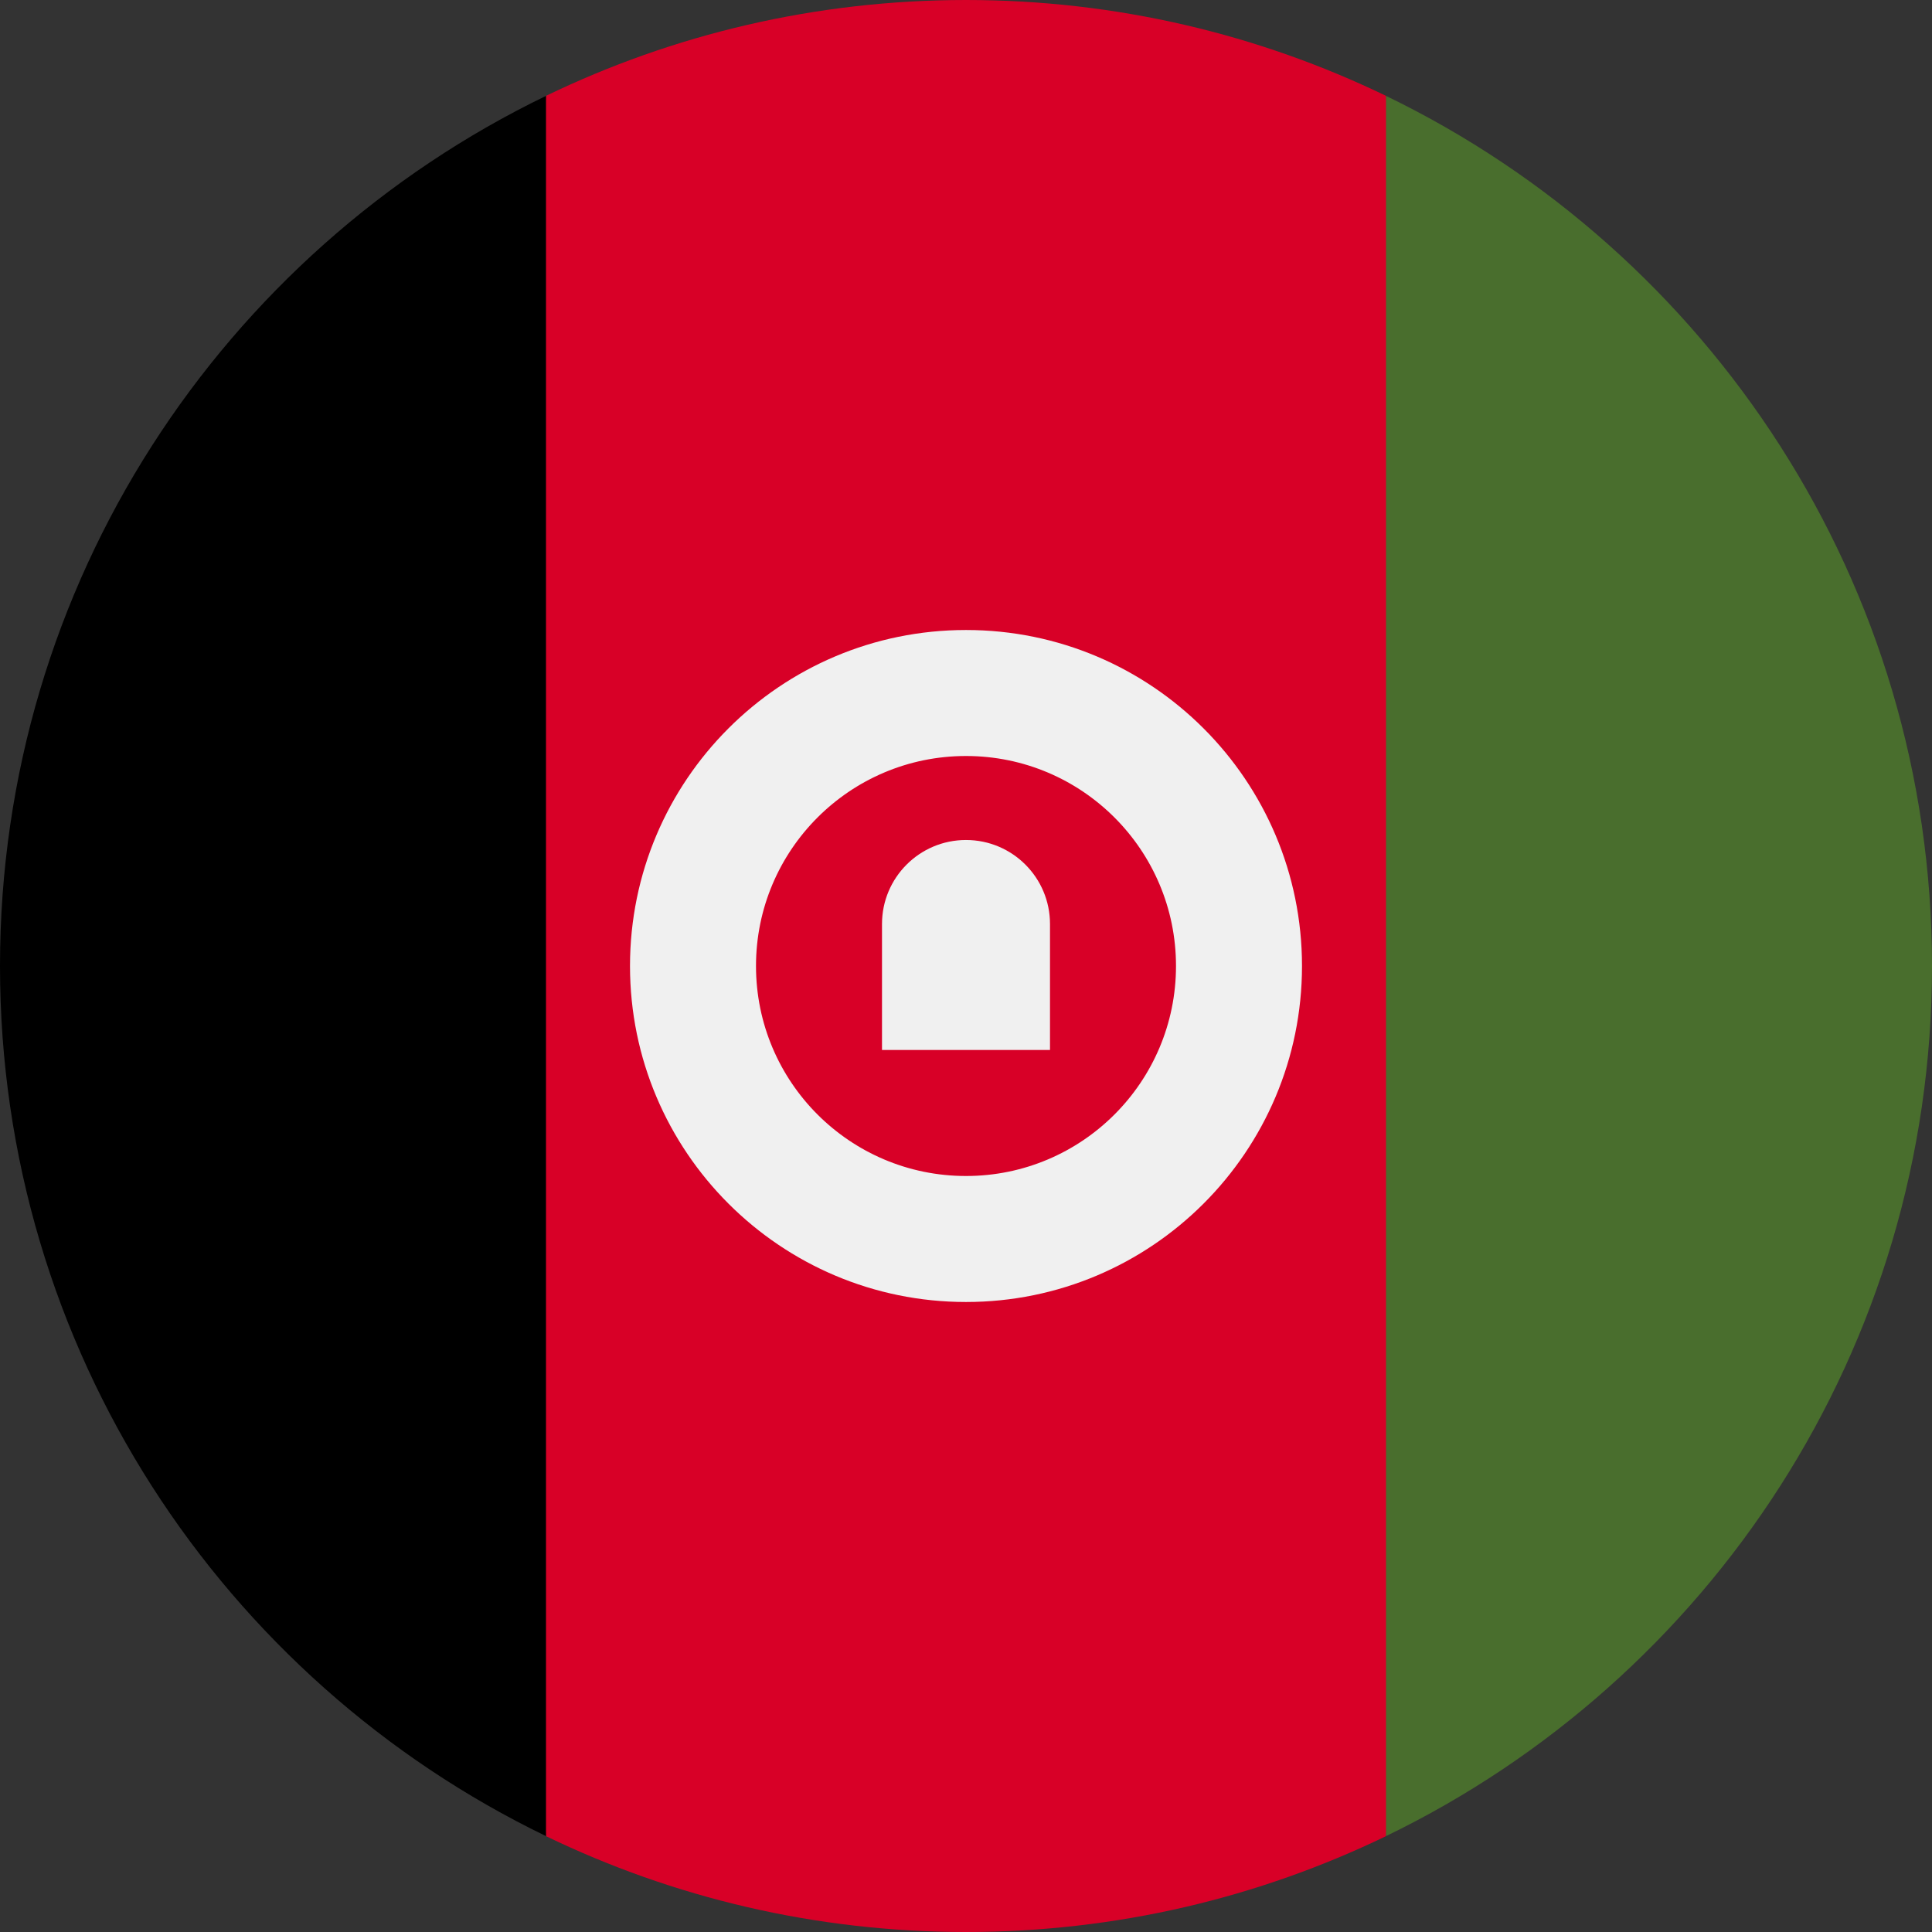 <svg xmlns="http://www.w3.org/2000/svg" viewBox="0 0 512 512">
    <rect x="0" y="0" width="512" height="512" fill="#333333" stroke="none"/>
    <path fill="#d80027" d="M367.304 25.402C333.648 9.128 295.89 0 256 0s-77.648 9.128-111.304 25.402L122.435 256l22.261 230.598C178.352 502.872 216.11 512 256 512s77.648-9.128 111.304-25.402L389.565 256 367.304 25.402z"/>
    <path d="M144.696 25.411C59.066 66.818 0 154.507 0 256s59.066 189.182 144.696 230.589V25.411z"/>
    <path fill="#496e2d" d="M367.304 25.411v461.178C452.934 445.182 512 357.493 512 256S452.934 66.818 367.304 25.411z"/>
    <g fill="#f0f0f0">
        <path d="M256 166.957c-49.178 0-89.043 39.866-89.043 89.043s39.866 89.043 89.043 89.043 89.043-39.866 89.043-89.043-39.865-89.043-89.043-89.043zm0 144.695c-30.736 0-55.652-24.917-55.652-55.652s24.917-55.652 55.652-55.652 55.652 24.917 55.652 55.652-24.916 55.652-55.652 55.652z"/>
        <path d="M256 222.609c-12.295 0-22.261 9.966-22.261 22.261v33.391h44.522V244.87c0-12.295-9.966-22.261-22.261-22.261z"/>
    </g>
</svg>
